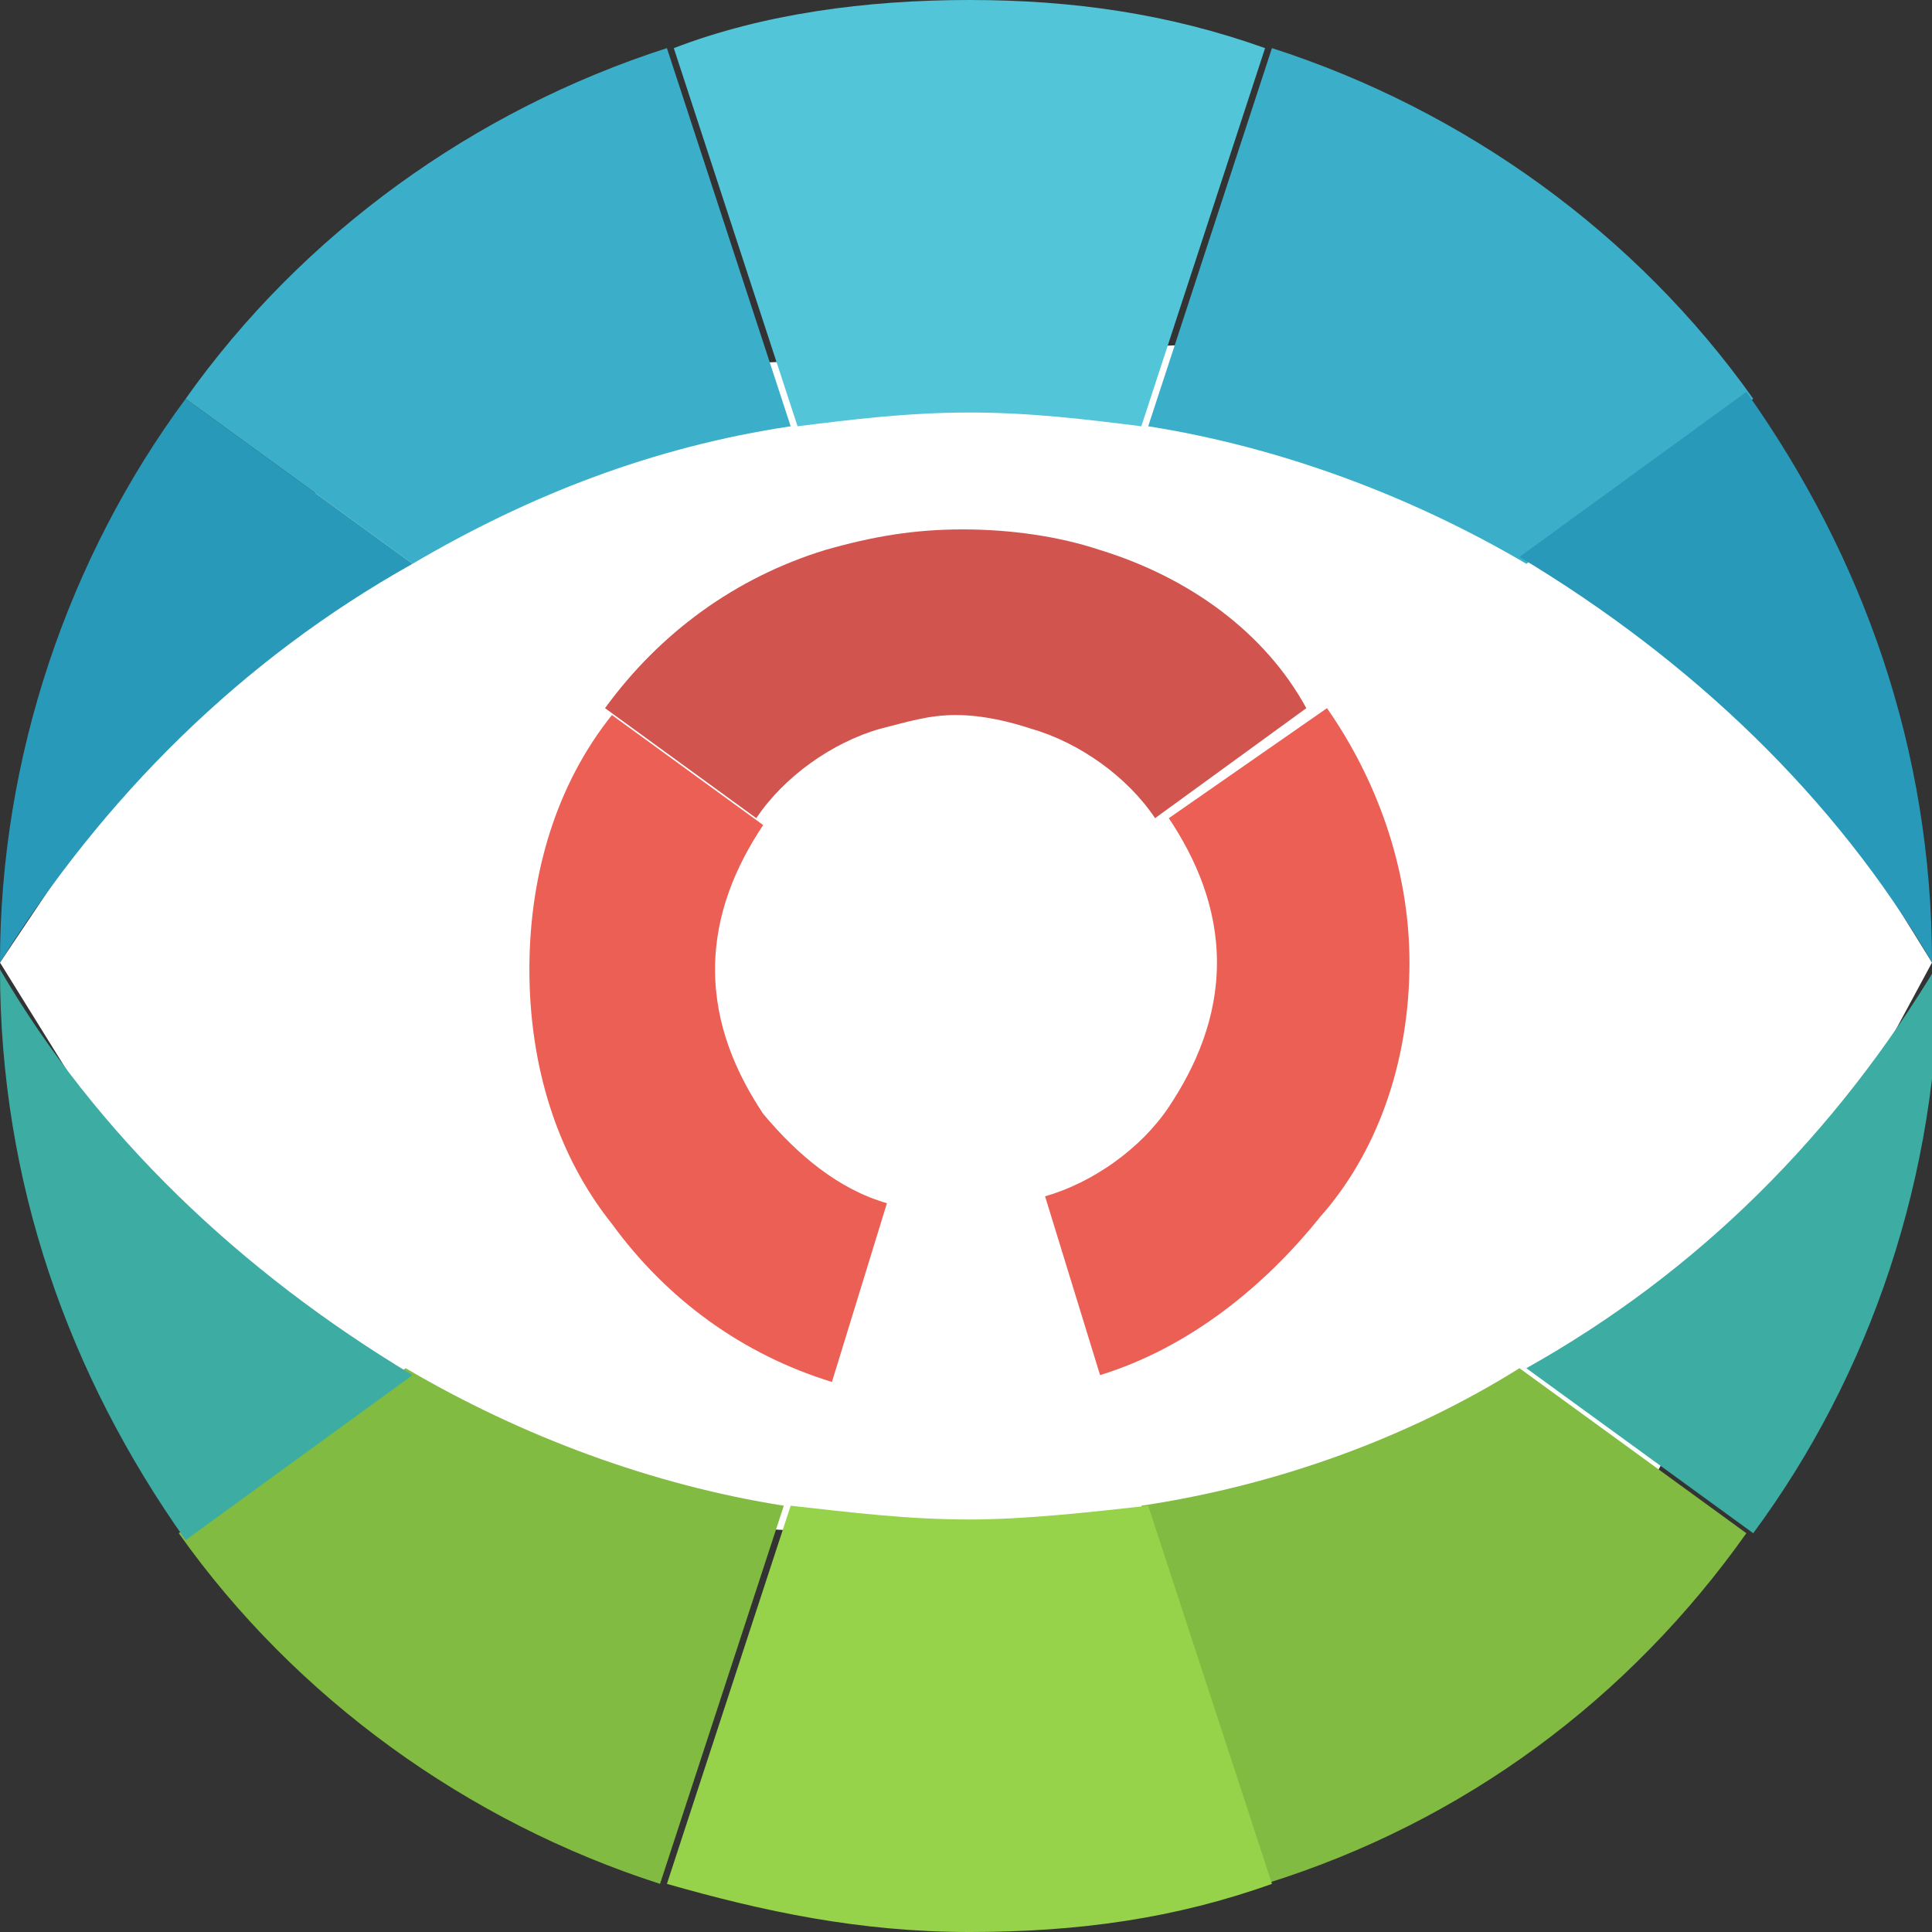<?xml version="1.0" encoding="utf-8"?>
<!-- Generator: Adobe Illustrator 19.2.1, SVG Export Plug-In . SVG Version: 6.00 Build 0)  -->
<svg version="1.1" id="Layer_1" xmlns="http://www.w3.org/2000/svg" xmlns:xlink="http://www.w3.org/1999/xlink" x="0px" y="0px"
	 viewBox="0 0 28.1 28.1" style="enable-background:new 0 0 28.1 28.1;" xml:space="preserve">
<rect x="0" y="0" width="28.1" height="28.1" fill="#333333" stroke="none"/>
<style type="text/css">
	.st0{fill:#FFFFFF;}
	.st1{fill:#81BB41;}
	.st2{fill:#97D34A;}
	.st3{fill:#52C5D8;}
	.st4{fill:#3BAFC9;}
	.st5{fill:#2999BA;}
	.st6{fill:#3DACA3;}
	.st7{fill:#D1544E;}
	.st8{fill:#EB5F54;}
</style>
<title>logo</title>
<desc>Created with Sketch.</desc>
<g>
	<polygon class="st0" points="23.3,22.9 4.9,21.9 0,14 5.7,5.5 22.4,4.8 28.1,14 	"/>
	<path class="st1" d="M16.6,21.9l1.8,5.5c2.9-0.9,5.3-2.7,7-5.1l-3.3-2.4C20.5,20.9,18.6,21.6,16.6,21.9z"/>
	<path class="st2" d="M14.1,22.1c-0.9,0-1.7-0.1-2.6-0.2l-1.8,5.5c1.4,0.4,2.8,0.7,4.4,0.7s3-0.2,4.4-0.7l-1.8-5.5
		C15.8,22,14.9,22.1,14.1,22.1z"/>
	<path class="st1" d="M5.9,19.9l-3.3,2.4c1.7,2.4,4.2,4.2,7,5.1l1.8-5.5C9.5,21.6,7.6,20.9,5.9,19.9z"/>
	<path class="st3" d="M14.1,6c0.9,0,1.7,0.1,2.5,0.2l1.8-5.5C17,0.2,15.6,0,14.1,0s-3,0.2-4.3,0.7l1.8,5.5C12.4,6.1,13.2,6,14.1,6z"
		/>
	<path class="st4" d="M11.5,6.2L9.7,0.7c-2.8,0.9-5.3,2.7-7,5.1L6,8.2C7.7,7.2,9.5,6.5,11.5,6.2z"/>
	<path class="st5" d="M6,8.2L2.7,5.8C1,8.1,0,11,0,14h0C1.5,11.6,3.5,9.6,6,8.2z"/>
	<polygon class="st1" points="14.1,14 14.1,14 14.1,14 	"/>
	<path class="st4" d="M22.2,8.2l3.3-2.4c-1.7-2.4-4.2-4.2-7-5.1l-1.8,5.5C18.6,6.5,20.5,7.2,22.2,8.2z"/>
	<polygon class="st1" points="14.1,14 14.1,14 14.1,14 	"/>
	<path class="st5" d="M28.1,14L28.1,14c0-3.1-1-5.9-2.7-8.3l-3.3,2.4C24.6,9.6,26.7,11.6,28.1,14z"/>
	<polygon class="st1" points="14.1,14 14.1,14 14.1,14 	"/>
	<g>
		<path class="st6" d="M0,14C0,14.1,0,14.1,0,14C0,14.1,0,14.1,0,14L0,14z"/>
		<path class="st6" d="M0,14.1c0,3.1,1,5.9,2.7,8.3l3.3-2.4C3.5,18.5,1.4,16.5,0,14.1z"/>
	</g>
	<g>
		<path class="st6" d="M22.2,19.9l3.3,2.4c1.7-2.3,2.7-5.2,2.7-8.3C26.7,16.5,24.7,18.5,22.2,19.9z"/>
		<path class="st6" d="M28.1,14C28.1,14.1,28.1,14.1,28.1,14C28.1,14.1,28.1,14.1,28.1,14L28.1,14z"/>
	</g>
	<path class="st7" d="M16,8c-0.6-0.2-1.3-0.3-2-0.3s-1.3,0.1-2,0.3c-1.3,0.4-2.4,1.2-3.2,2.3l2.2,1.6c0.4-0.6,1.1-1.1,1.8-1.3
		c0.4-0.1,0.7-0.2,1.1-0.2s0.8,0.1,1.1,0.2c0.7,0.2,1.4,0.7,1.8,1.3l2.2-1.6C18.4,9.2,17.3,8.4,16,8z"/>
	<path class="st8" d="M20.5,14c0-1.4-0.5-2.7-1.2-3.7L17,11.9c0.4,0.6,0.7,1.3,0.7,2.1c0,0,0,0,0,0c0,0.8-0.3,1.5-0.7,2.1
		c-0.4,0.6-1.1,1.1-1.8,1.3l0.8,2.6c1.3-0.4,2.4-1.3,3.2-2.3C20,16.8,20.5,15.5,20.5,14C20.5,14.1,20.5,14.1,20.5,14z"/>
	<path class="st8" d="M11.1,16.2c-0.4-0.6-0.7-1.3-0.7-2.1c0,0,0,0,0,0c0-0.8,0.3-1.5,0.7-2.1l-2.2-1.6c-0.8,1-1.2,2.3-1.2,3.7
		c0,0,0,0,0,0c0,1.4,0.4,2.7,1.2,3.7c0.8,1.1,1.9,1.9,3.2,2.3l0.8-2.6C12.2,17.3,11.6,16.8,11.1,16.2z"/>
	<polygon class="st1" points="14.1,14 14.1,14 14.1,14 	"/>
	<polygon class="st1" points="14.1,14 14.1,14 14.1,14 	"/>
	<polygon class="st1" points="14.1,14 14.1,14 14.1,14 	"/>
</g>
</svg>
